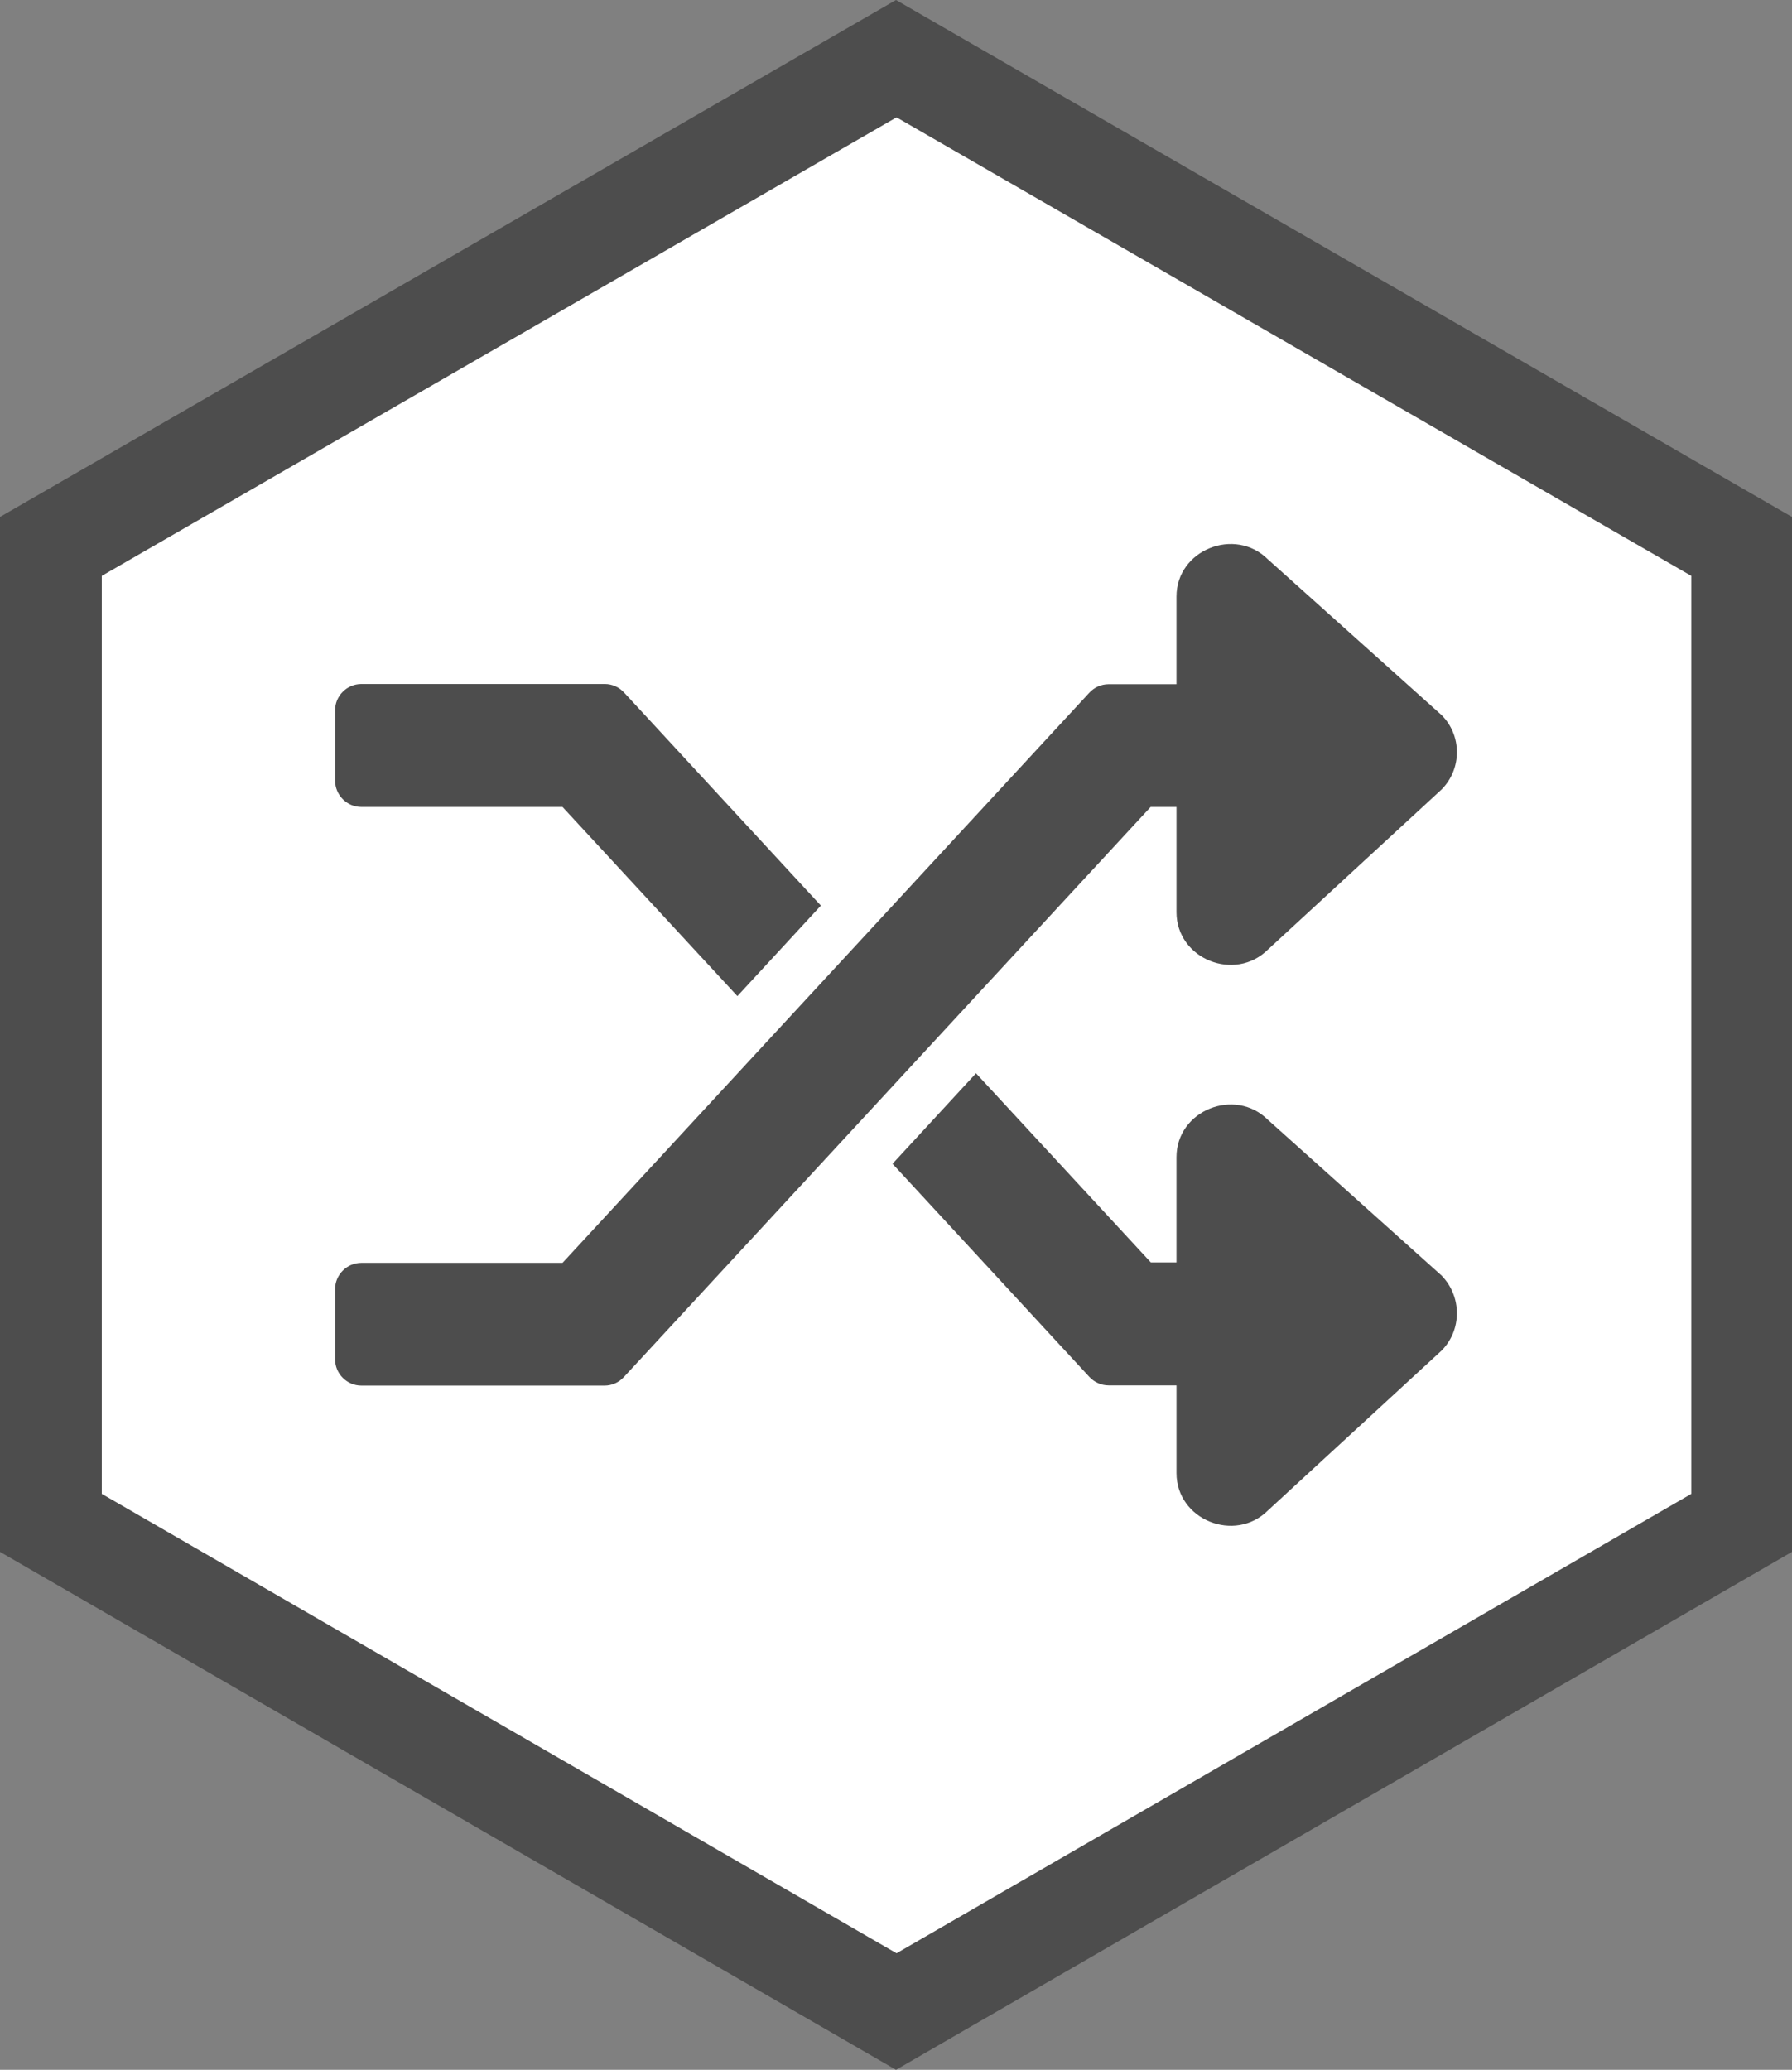 <?xml version="1.0" encoding="UTF-8" standalone="no"?>
<!-- Generator: Adobe Illustrator 18.1.0, SVG Export Plug-In . SVG Version: 6.00 Build 0)  -->

<svg
   xmlns:dc="http://purl.org/dc/elements/1.1/"
   xmlns:cc="http://creativecommons.org/ns#"
   xmlns:rdf="http://www.w3.org/1999/02/22-rdf-syntax-ns#"
   xmlns:svg="http://www.w3.org/2000/svg"
   xmlns="http://www.w3.org/2000/svg"
   xmlns:sodipodi="http://sodipodi.sourceforge.net/DTD/sodipodi-0.dtd"
   xmlns:inkscape="http://www.inkscape.org/namespaces/inkscape"
   version="1.1"
   id="Layer_1"
   x="0px"
   y="0px"
   viewBox="0 0 181 209"
   enable-background="new 0 0 320 240"
   xml:space="preserve"
   inkscape:version="0.92.3 (2405546, 2018-03-11)"
   sodipodi:docname="random.svg"
   width="181"
   height="209"
   inkscape:export-filename="/home/mc/Papers/Projects/Forks/hexbin/hexagons/mongodb.png"
   inkscape:export-xdpi="90"
   inkscape:export-ydpi="90"><rect x="0" y="0" width="181" height="209" fill="#808080" stroke="none"/><defs
     id="defs63" /><sodipodi:namedview
     pagecolor="#ffffff"
     bordercolor="#666666"
     borderopacity="1"
     objecttolerance="10"
     gridtolerance="10"
     guidetolerance="10"
     inkscape:pageopacity="0"
     inkscape:pageshadow="2"
     inkscape:window-width="1920"
     inkscape:window-height="1036"
     id="namedview61"
     showgrid="false"
     fit-margin-top="0"
     fit-margin-left="0"
     fit-margin-right="0"
     fit-margin-bottom="0"
     inkscape:zoom="1.6562485"
     inkscape:cx="-22.510345"
     inkscape:cy="70.077921"
     inkscape:window-x="0"
     inkscape:window-y="25"
     inkscape:window-maximized="1"
     inkscape:current-layer="Layer_1"
     showguides="true" /><polygon
     points="251,171.7 160.5,224 70,171.7 70,67.2 160.5,15 251,67.2 "
     id="polygon3"
     style="fill:#4d4d4d;fill-opacity:1"
     transform="translate(-70,-15)" /><polygon
     points="70,171.7 70,67.2 160.5,15 251,67.2 251,171.7 160.5,224 "
     id="polygon3-3"
     style="fill:#ffffff;fill-opacity:1"
     transform="matrix(0.887,0,0,0.887,-51.809,-1.456)" /><path
     id="path814"
     d="m 145.611,136.37 -17.528,16.134 c -3.342,3.342 -9.251,0.974 -9.251,-3.762 v -8.853 h -6.861 c -0.73,0 -1.439,-0.31 -1.948,-0.863 l -19.874,-21.512 8.432,-9.14 17.661,19.1 h 2.589 v -10.623 c 0,-4.736 5.909,-7.104 9.251,-3.762 l 17.528,15.713 c 2.058,2.125 2.058,5.489 0,7.569 z M 36.501,81.483 H 56.818 L 74.479,100.583 82.912,91.443 63.037,69.931 C 62.528,69.377 61.82,69.068 61.09,69.068 H 36.501 c -1.461,0 -2.656,1.195 -2.656,2.656 v 7.082 c 0,1.483 1.195,2.678 2.656,2.678 z M 145.611,72.21 128.082,56.497 c -3.342,-3.342 -9.251,-0.974 -9.251,3.74 v 8.853 h -6.861 c -0.73,0 -1.439,0.31 -1.948,0.863 L 56.818,127.517 H 36.501 c -1.461,0 -2.656,1.195 -2.656,2.656 v 7.082 c 0,1.461 1.195,2.656 2.656,2.656 h 24.566 c 0.73,0 1.439,-0.31 1.948,-0.863 L 116.22,81.483 h 2.612 v 10.623 c 0,4.736 5.909,7.104 9.251,3.762 l 17.528,-16.156 c 2.058,-2.08 2.058,-5.444 0,-7.503 z"
     inkscape:connector-curvature="0"
     style="fill:#4d4d4d;stroke-width:0.221;fill-opacity:1" /></svg>